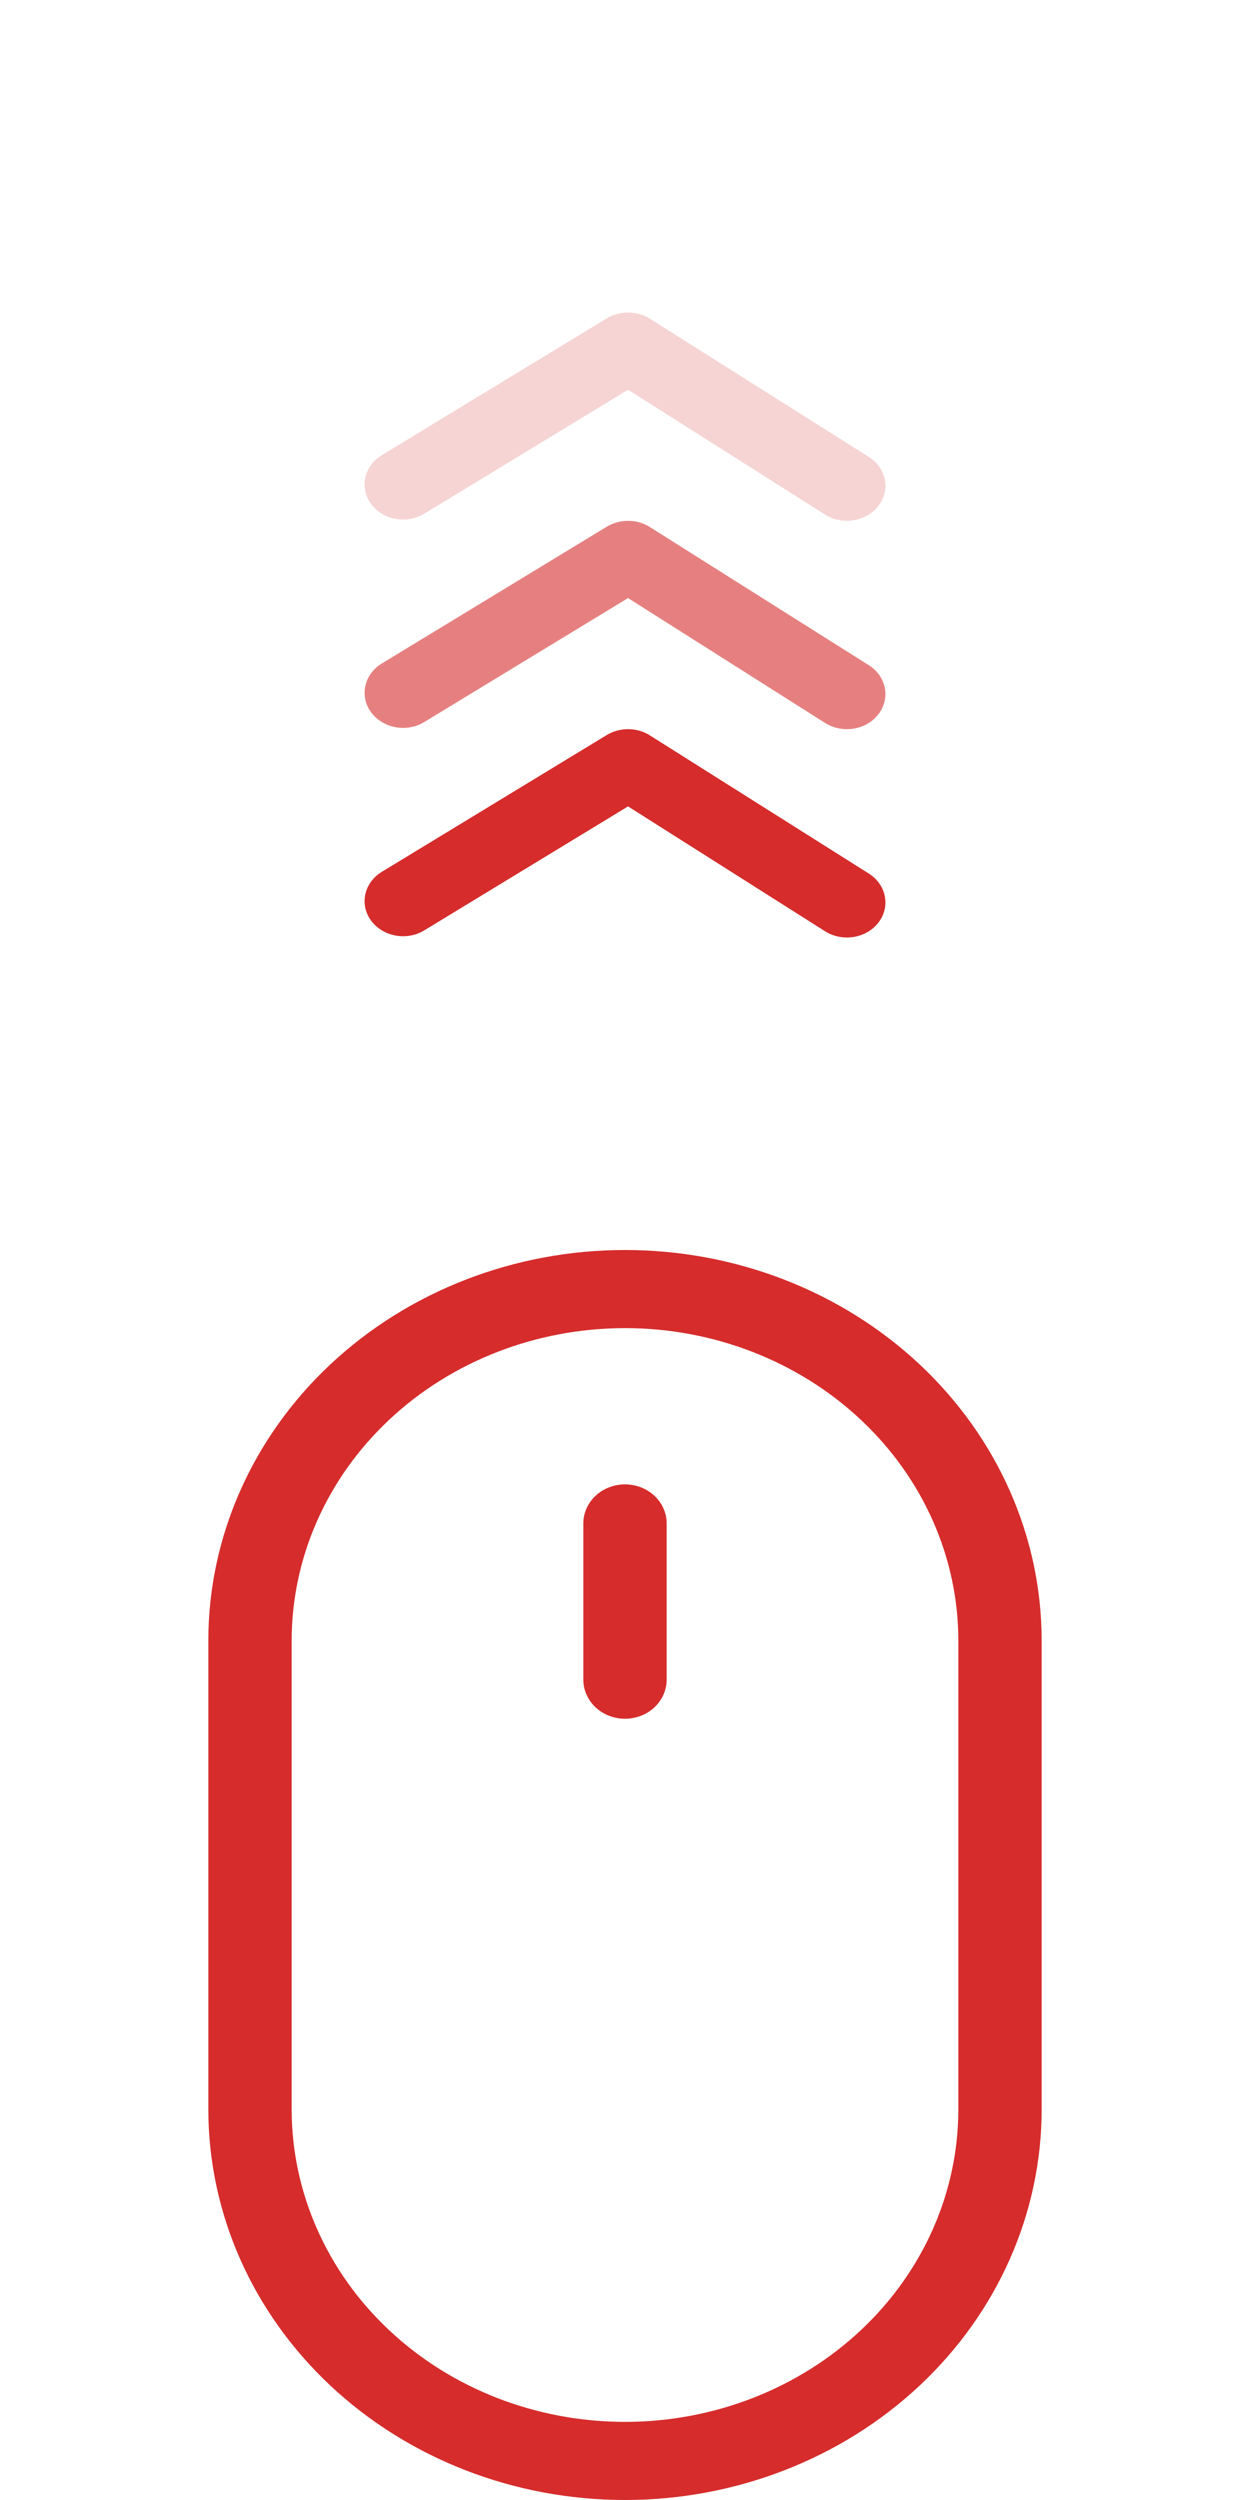 <svg width="48" height="96" viewBox="0 0 48 96" fill="none" xmlns="http://www.w3.org/2000/svg">
<g clip-path="url(#clip0)">
<path fill-rule="evenodd" clip-rule="evenodd" d="M24 57C24.424 57 24.831 57.158 25.131 57.439C25.431 57.721 25.6 58.102 25.6 58.5V64.5C25.6 64.898 25.431 65.279 25.131 65.561C24.831 65.842 24.424 66 24 66C23.576 66 23.169 65.842 22.869 65.561C22.569 65.279 22.4 64.898 22.4 64.5V58.5C22.4 58.102 22.569 57.721 22.869 57.439C23.169 57.158 23.576 57 24 57ZM36.8 81V63C36.8 59.817 35.451 56.765 33.051 54.515C30.651 52.264 27.395 51 24 51C20.605 51 17.349 52.264 14.949 54.515C12.549 56.765 11.2 59.817 11.2 63V81C11.2 84.183 12.549 87.235 14.949 89.485C17.349 91.736 20.605 93 24 93C27.395 93 30.651 91.736 33.051 89.485C35.451 87.235 36.8 84.183 36.8 81ZM24 48C19.756 48 15.687 49.58 12.686 52.393C9.686 55.206 8 59.022 8 63V81C8 84.978 9.686 88.794 12.686 91.607C15.687 94.42 19.756 96 24 96C28.244 96 32.313 94.42 35.314 91.607C38.314 88.794 40 84.978 40 81V63C40 59.022 38.314 55.206 35.314 52.393C32.313 49.58 28.244 48 24 48V48Z" fill="#D62C2C"/>
</g>
<path fill-rule="evenodd" clip-rule="evenodd" d="M15.474 35.952C15.757 35.952 16.04 35.881 16.291 35.727L24.117 30.966L31.703 35.774C32.029 35.972 32.428 36.044 32.813 35.974C33.197 35.904 33.535 35.697 33.752 35.4C33.969 35.102 34.048 34.738 33.971 34.388C33.894 34.037 33.667 33.729 33.341 33.531L24.938 28.228C24.696 28.08 24.411 28 24.119 28C23.828 28 23.542 28.078 23.3 28.225L14.655 33.482C14.392 33.643 14.193 33.877 14.086 34.148C13.98 34.42 13.972 34.716 14.063 34.993C14.155 35.269 14.342 35.512 14.596 35.684C14.85 35.857 15.158 35.95 15.474 35.952Z" fill="#D62C2C"/>
<path opacity="0.6" fill-rule="evenodd" clip-rule="evenodd" d="M15.474 27.952C15.757 27.952 16.04 27.881 16.291 27.727L24.117 22.966L31.703 27.774C32.029 27.972 32.428 28.044 32.813 27.974C33.197 27.904 33.535 27.697 33.752 27.399C33.969 27.102 34.048 26.738 33.971 26.388C33.894 26.037 33.667 25.729 33.341 25.531L24.938 20.228C24.696 20.08 24.411 20 24.119 20C23.828 20 23.542 20.078 23.3 20.225L14.655 25.482C14.392 25.643 14.193 25.877 14.086 26.148C13.98 26.421 13.972 26.716 14.063 26.993C14.155 27.269 14.342 27.512 14.596 27.684C14.85 27.857 15.158 27.951 15.474 27.952Z" fill="#D62C2C"/>
<path opacity="0.2" fill-rule="evenodd" clip-rule="evenodd" d="M15.474 19.952C15.757 19.952 16.04 19.881 16.291 19.727L24.117 14.966L31.703 19.774C32.029 19.972 32.428 20.044 32.813 19.974C33.197 19.904 33.535 19.697 33.752 19.399C33.969 19.102 34.048 18.738 33.971 18.388C33.894 18.037 33.667 17.729 33.341 17.531L24.938 12.228C24.696 12.08 24.411 12 24.119 12C23.828 12 23.542 12.078 23.3 12.225L14.655 17.482C14.392 17.643 14.193 17.877 14.086 18.148C13.98 18.421 13.972 18.716 14.063 18.993C14.155 19.269 14.342 19.512 14.596 19.684C14.85 19.857 15.158 19.951 15.474 19.952Z" fill="#D62C2C"/>
<defs>
<clipPath id="clip0">
<rect width="48" height="48" fill="white" transform="translate(0 48)"/>
</clipPath>
</defs>
</svg>
